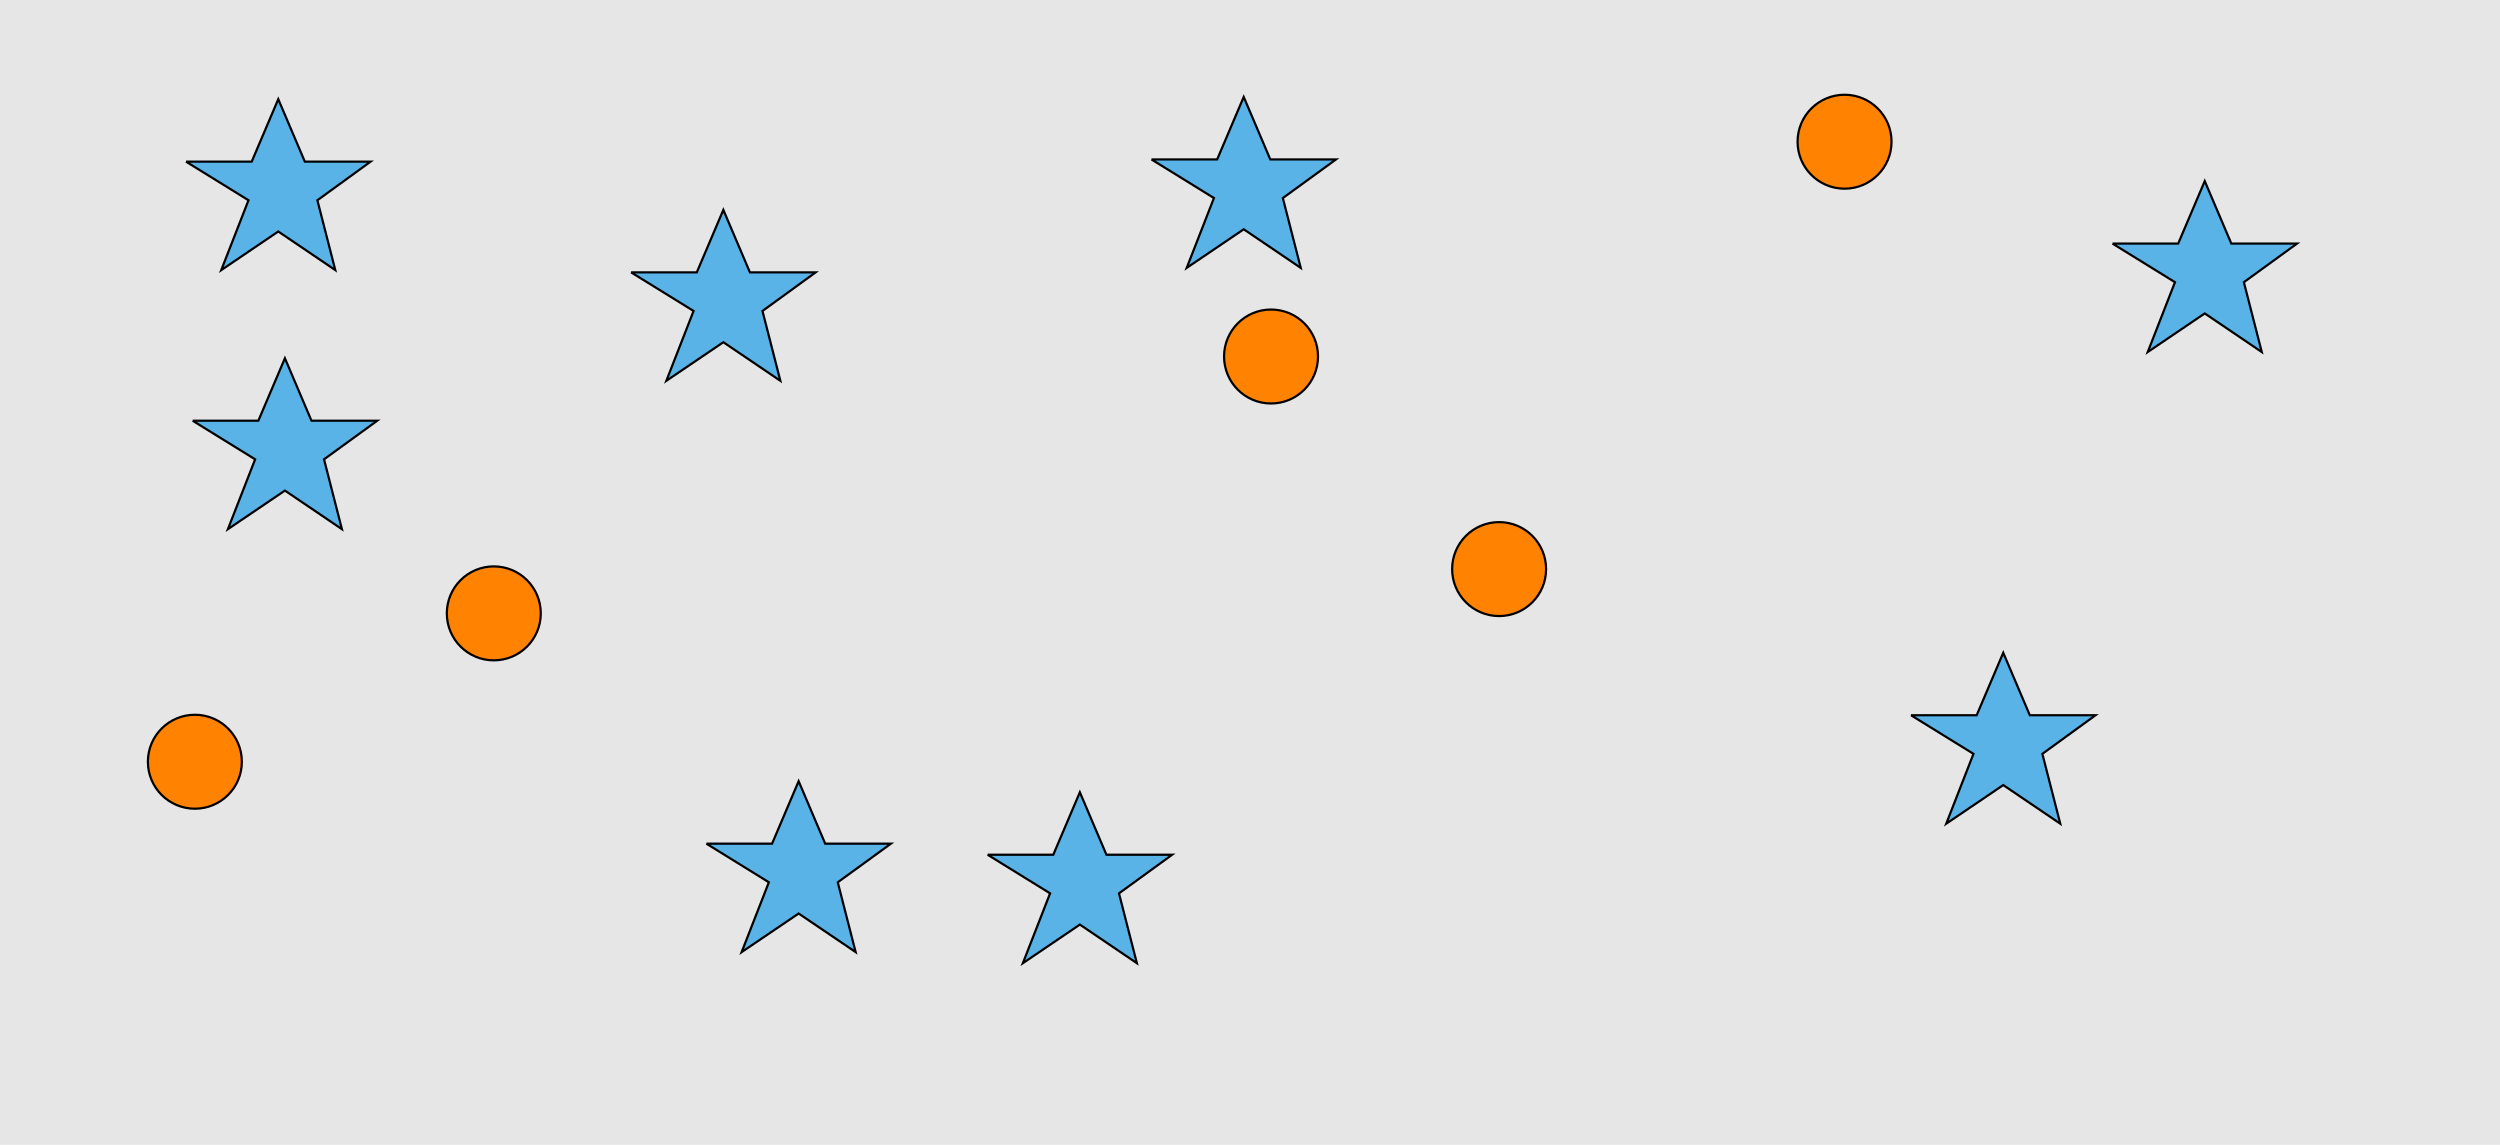 <?xml version="1.0" encoding="UTF-8"?>
<svg xmlns="http://www.w3.org/2000/svg" xmlns:xlink="http://www.w3.org/1999/xlink" width="1129pt" height="517pt" viewBox="0 0 1129 517" version="1.1">
<g id="surface786">
<rect x="0" y="0" width="1129" height="517" style="fill:rgb(90%,90%,90%);fill-opacity:1;stroke:none;"/>
<path style="fill-rule:nonzero;fill:rgb(100%,51%,0%);fill-opacity:1;stroke-width:1;stroke-linecap:butt;stroke-linejoin:miter;stroke:rgb(0%,0%,0%);stroke-opacity:1;stroke-miterlimit:10;" d="M 109.215 344 C 109.215 355.715 99.715 365.215 88 365.215 C 76.285 365.215 66.785 355.715 66.785 344 C 66.785 332.285 76.285 322.785 88 322.785 C 99.715 322.785 109.215 332.285 109.215 344 "/>
<path style="fill-rule:nonzero;fill:rgb(100%,51%,0%);fill-opacity:1;stroke-width:1;stroke-linecap:butt;stroke-linejoin:miter;stroke:rgb(0%,0%,0%);stroke-opacity:1;stroke-miterlimit:10;" d="M 244.215 277 C 244.215 288.715 234.715 298.215 223 298.215 C 211.285 298.215 201.785 288.715 201.785 277 C 201.785 265.285 211.285 255.785 223 255.785 C 234.715 255.785 244.215 265.285 244.215 277 "/>
<path style="fill-rule:nonzero;fill:rgb(100%,51%,0%);fill-opacity:1;stroke-width:1;stroke-linecap:butt;stroke-linejoin:miter;stroke:rgb(0%,0%,0%);stroke-opacity:1;stroke-miterlimit:10;" d="M 698.215 257 C 698.215 268.715 688.715 278.215 677 278.215 C 665.285 278.215 655.785 268.715 655.785 257 C 655.785 245.285 665.285 235.785 677 235.785 C 688.715 235.785 698.215 245.285 698.215 257 "/>
<path style="fill-rule:nonzero;fill:rgb(100%,51%,0%);fill-opacity:1;stroke-width:1;stroke-linecap:butt;stroke-linejoin:miter;stroke:rgb(0%,0%,0%);stroke-opacity:1;stroke-miterlimit:10;" d="M 595.215 161 C 595.215 172.715 585.715 182.215 574 182.215 C 562.285 182.215 552.785 172.715 552.785 161 C 552.785 149.285 562.285 139.785 574 139.785 C 585.715 139.785 595.215 149.285 595.215 161 "/>
<path style="fill-rule:nonzero;fill:rgb(100%,51%,0%);fill-opacity:1;stroke-width:1;stroke-linecap:butt;stroke-linejoin:miter;stroke:rgb(0%,0%,0%);stroke-opacity:1;stroke-miterlimit:10;" d="M 854.215 64 C 854.215 75.715 844.715 85.215 833 85.215 C 821.285 85.215 811.785 75.715 811.785 64 C 811.785 52.285 821.285 42.785 833 42.785 C 844.715 42.785 854.215 52.285 854.215 64 "/>
<path style="fill-rule:nonzero;fill:rgb(35%,70%,90%);fill-opacity:1;stroke-width:1;stroke-linecap:butt;stroke-linejoin:miter;stroke:rgb(0%,0%,0%);stroke-opacity:1;stroke-miterlimit:10;" d="M 285 123 L 314.664 123 L 326.664 94.785 L 338.664 123 L 368.332 123 L 344.332 140.438 L 352.418 171.98 L 326.664 154.543 L 300.914 171.98 L 313.215 140.438 L 285 123 "/>
<path style="fill-rule:nonzero;fill:rgb(35%,70%,90%);fill-opacity:1;stroke-width:1;stroke-linecap:butt;stroke-linejoin:miter;stroke:rgb(0%,0%,0%);stroke-opacity:1;stroke-miterlimit:10;" d="M 319 381 L 348.664 381 L 360.664 352.785 L 372.664 381 L 402.332 381 L 378.332 398.438 L 386.418 429.98 L 360.664 412.543 L 334.914 429.98 L 347.215 398.438 L 319 381 "/>
<path style="fill-rule:nonzero;fill:rgb(35%,70%,90%);fill-opacity:1;stroke-width:1;stroke-linecap:butt;stroke-linejoin:miter;stroke:rgb(0%,0%,0%);stroke-opacity:1;stroke-miterlimit:10;" d="M 84 73 L 113.664 73 L 125.664 44.785 L 137.664 73 L 167.332 73 L 143.332 90.438 L 151.418 121.98 L 125.664 104.543 L 99.914 121.98 L 112.215 90.438 L 84 73 "/>
<path style="fill-rule:nonzero;fill:rgb(35%,70%,90%);fill-opacity:1;stroke-width:1;stroke-linecap:butt;stroke-linejoin:miter;stroke:rgb(0%,0%,0%);stroke-opacity:1;stroke-miterlimit:10;" d="M 87 190 L 116.664 190 L 128.664 161.785 L 140.664 190 L 170.332 190 L 146.332 207.438 L 154.418 238.98 L 128.664 221.543 L 102.914 238.98 L 115.215 207.438 L 87 190 "/>
<path style="fill-rule:nonzero;fill:rgb(35%,70%,90%);fill-opacity:1;stroke-width:1;stroke-linecap:butt;stroke-linejoin:miter;stroke:rgb(0%,0%,0%);stroke-opacity:1;stroke-miterlimit:10;" d="M 954 110 L 983.664 110 L 995.664 81.785 L 1007.664 110 L 1037.332 110 L 1013.332 127.438 L 1021.418 158.98 L 995.664 141.543 L 969.914 158.98 L 982.215 127.438 L 954 110 "/>
<path style="fill-rule:nonzero;fill:rgb(35%,70%,90%);fill-opacity:1;stroke-width:1;stroke-linecap:butt;stroke-linejoin:miter;stroke:rgb(0%,0%,0%);stroke-opacity:1;stroke-miterlimit:10;" d="M 520 72 L 549.664 72 L 561.664 43.785 L 573.664 72 L 603.332 72 L 579.332 89.438 L 587.418 120.98 L 561.664 103.543 L 535.914 120.98 L 548.215 89.438 L 520 72 "/>
<path style="fill-rule:nonzero;fill:rgb(35%,70%,90%);fill-opacity:1;stroke-width:1;stroke-linecap:butt;stroke-linejoin:miter;stroke:rgb(0%,0%,0%);stroke-opacity:1;stroke-miterlimit:10;" d="M 446 386 L 475.664 386 L 487.664 357.785 L 499.664 386 L 529.332 386 L 505.332 403.438 L 513.418 434.98 L 487.664 417.543 L 461.914 434.98 L 474.215 403.438 L 446 386 "/>
<path style="fill-rule:nonzero;fill:rgb(35%,70%,90%);fill-opacity:1;stroke-width:1;stroke-linecap:butt;stroke-linejoin:miter;stroke:rgb(0%,0%,0%);stroke-opacity:1;stroke-miterlimit:10;" d="M 863 323 L 892.664 323 L 904.664 294.785 L 916.664 323 L 946.332 323 L 922.332 340.438 L 930.418 371.98 L 904.664 354.543 L 878.914 371.98 L 891.215 340.438 L 863 323 "/>
</g>
</svg>

